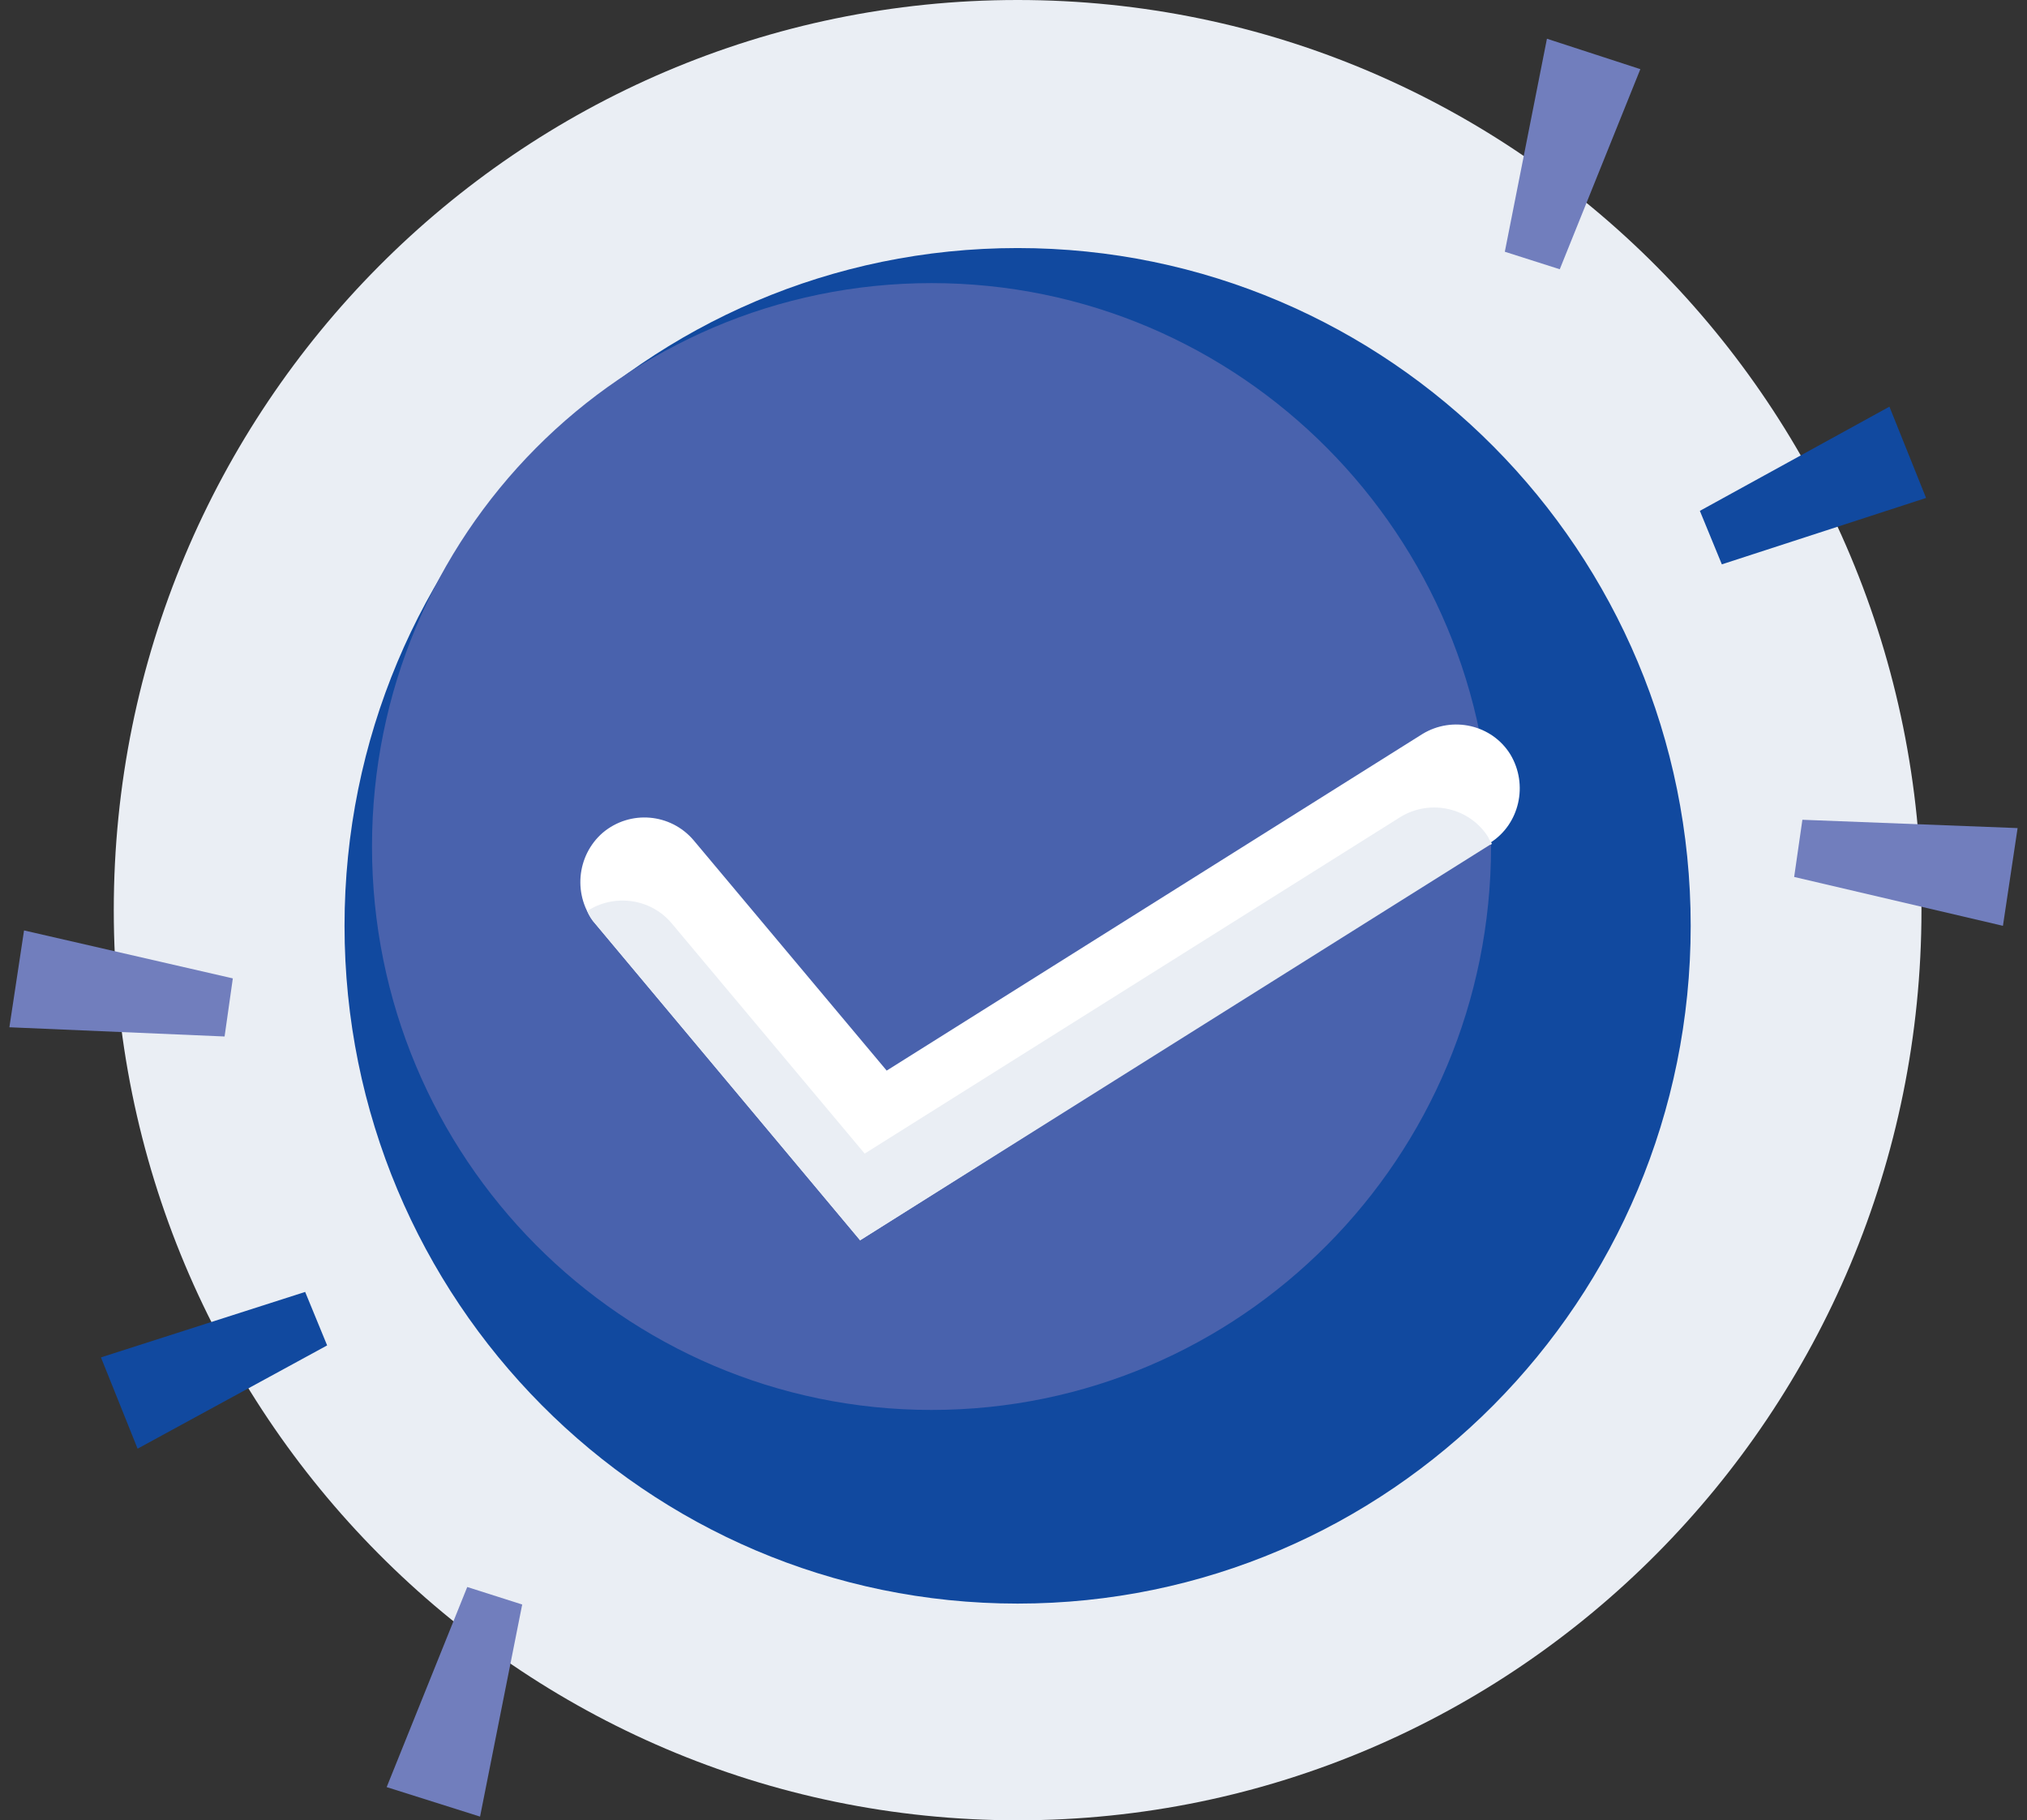 <svg width="108" height="97" viewBox="0 0 108 97" fill="none" xmlns="http://www.w3.org/2000/svg">
<rect x="0" y="0" width="108" height="97" fill="#333333" stroke="none"/>
<g clip-path="url(#clip0_1695_3126)">
<path d="M54.22 97C80.816 97 102.377 75.286 102.377 48.5C102.377 21.714 80.816 0 54.22 0C27.623 0 6.062 21.714 6.062 48.5C6.062 75.286 27.623 97 54.22 97Z" fill="#EAEEF4"/>
<path d="M54.219 85.452C74.025 85.452 90.081 69.282 90.081 49.335C90.081 29.389 74.025 13.218 54.219 13.218C34.413 13.218 18.357 29.389 18.357 49.335C18.357 69.282 34.413 85.452 54.219 85.452Z" fill="#11499F"/>
<path d="M49.632 75.133C66.097 75.133 79.444 61.691 79.444 45.109C79.444 28.528 66.097 15.086 49.632 15.086C33.167 15.086 19.82 28.528 19.82 45.109C19.82 61.691 33.167 75.133 49.632 75.133Z" fill="#4962AD"/>
<path d="M45.828 66.092L31.727 49.237C30.507 47.763 30.702 45.601 32.117 44.372C33.581 43.144 35.728 43.34 36.948 44.766L47.243 57.05L75.786 39.115C77.396 38.132 79.494 38.623 80.47 40.196C81.446 41.817 80.958 43.93 79.396 44.913L45.828 66.092Z" fill="white"/>
<path d="M79.493 44.962C79.444 45.011 79.444 45.011 79.396 45.011L45.827 66.092L31.726 49.237C31.531 49.041 31.385 48.795 31.287 48.549C32.702 47.616 34.654 47.861 35.776 49.188L46.071 61.473L74.614 43.537C76.224 42.554 78.322 43.046 79.298 44.618C79.347 44.766 79.444 44.864 79.493 44.962Z" fill="#EAEEF4"/>
<path d="M82.422 2.064L87.399 3.685L83.105 14.348L80.178 13.415L82.422 2.064Z" fill="#717EBD"/>
<path d="M107.499 44.127L106.718 49.335L95.594 46.731L96.033 43.684L107.499 44.127Z" fill="#717EBD"/>
<path d="M100.67 21.67L102.622 26.535L91.741 30.073L90.57 27.223L100.67 21.67Z" fill="#11499F"/>
<path d="M25.578 96.803L20.602 95.231L24.895 84.568L27.823 85.501L25.578 96.803Z" fill="#717EBD"/>
<path d="M0.5 54.741L1.281 49.581L12.405 52.136L11.966 55.232L0.5 54.741Z" fill="#717EBD"/>
<path d="M7.331 77.197L5.379 72.332L16.259 68.844L17.43 71.694L7.331 77.197Z" fill="#11499F"/>
</g>
<defs>
<clipPath id="clip0_1695_3126">
<rect width="107" height="97" fill="white" transform="translate(0.5)"/>
</clipPath>
</defs>
</svg>
